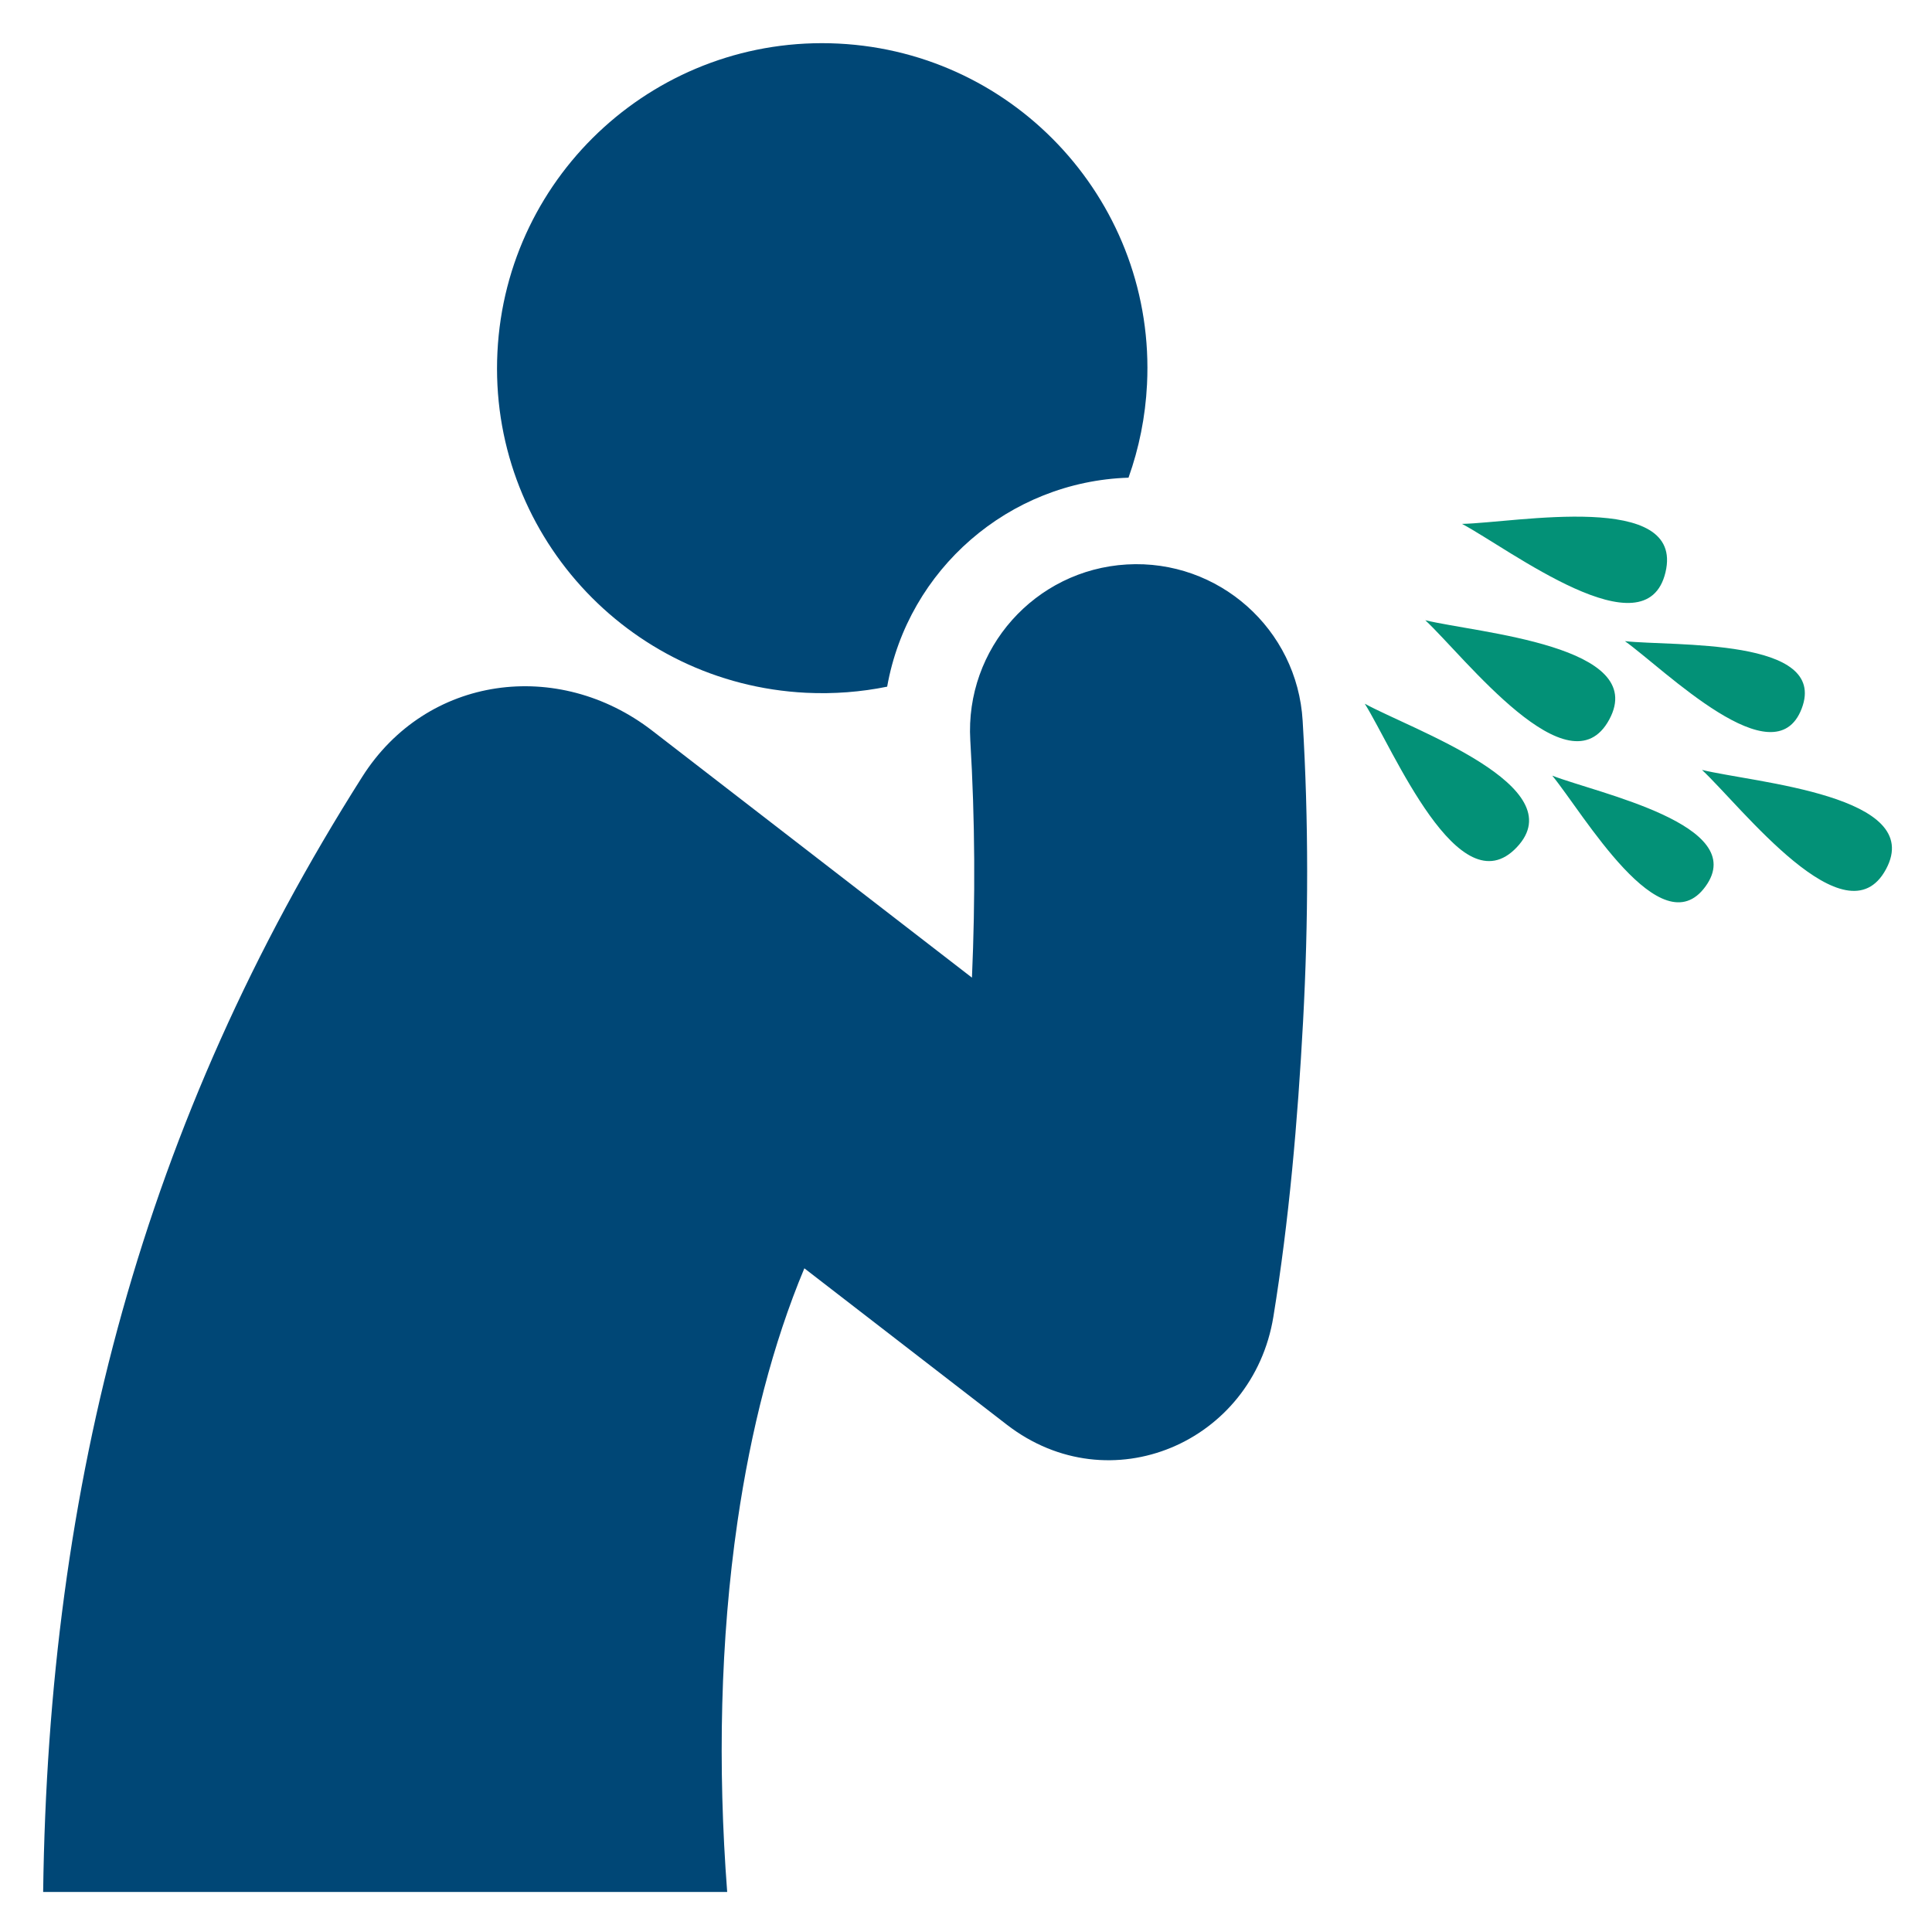 <svg width="36" height="36" viewBox="0 0 36 36" fill="none" xmlns="http://www.w3.org/2000/svg">
<path d="M6.75 14.474C7.952 12.578 10.404 12.264 12.153 13.615L18.111 18.217C18.175 16.75 18.169 15.276 18.08 13.795C17.98 12.086 19.285 10.619 20.995 10.518C22.705 10.418 24.173 11.722 24.273 13.431C24.386 15.301 24.381 17.168 24.281 19.03C24.18 20.9 24.02 22.736 23.728 24.533C23.347 26.88 20.68 28.029 18.761 26.547L14.988 23.633C14.399 25.041 13.991 26.645 13.742 28.353C13.421 30.554 13.371 32.914 13.55 35.254H0.804C0.904 27.648 2.66 20.92 6.75 14.474ZM15.622 0.812C18.964 0.978 21.539 3.821 21.373 7.161C21.343 7.77 21.223 8.354 21.028 8.901C18.803 8.972 16.92 10.607 16.531 12.795C16.045 12.894 15.538 12.934 15.02 12.909C11.677 12.743 9.102 9.9 9.269 6.56C9.435 3.22 12.279 0.646 15.622 0.812Z" fill="#004776"/>
<path d="M31.034 10.664C30.671 12.188 28.127 10.233 27.243 9.762C28.245 9.74 31.397 9.139 31.034 10.664ZM35.142 16.198C34.397 17.576 32.446 15.03 31.714 14.346C32.687 14.584 35.888 14.819 35.142 16.198ZM31.78 16.517C30.948 17.666 29.5 15.152 28.924 14.453C29.769 14.781 32.611 15.369 31.78 16.517ZM33.572 13.203C33.066 14.528 31.016 12.474 30.278 11.947C31.18 12.046 34.077 11.879 33.572 13.203ZM28.263 15.788C27.186 16.927 25.962 13.963 25.431 13.113C26.31 13.594 29.341 14.649 28.263 15.788ZM29.986 13.408C29.241 14.787 27.29 12.24 26.558 11.557C27.531 11.794 30.732 12.029 29.986 13.408Z" fill="#039177"/>
</svg>
